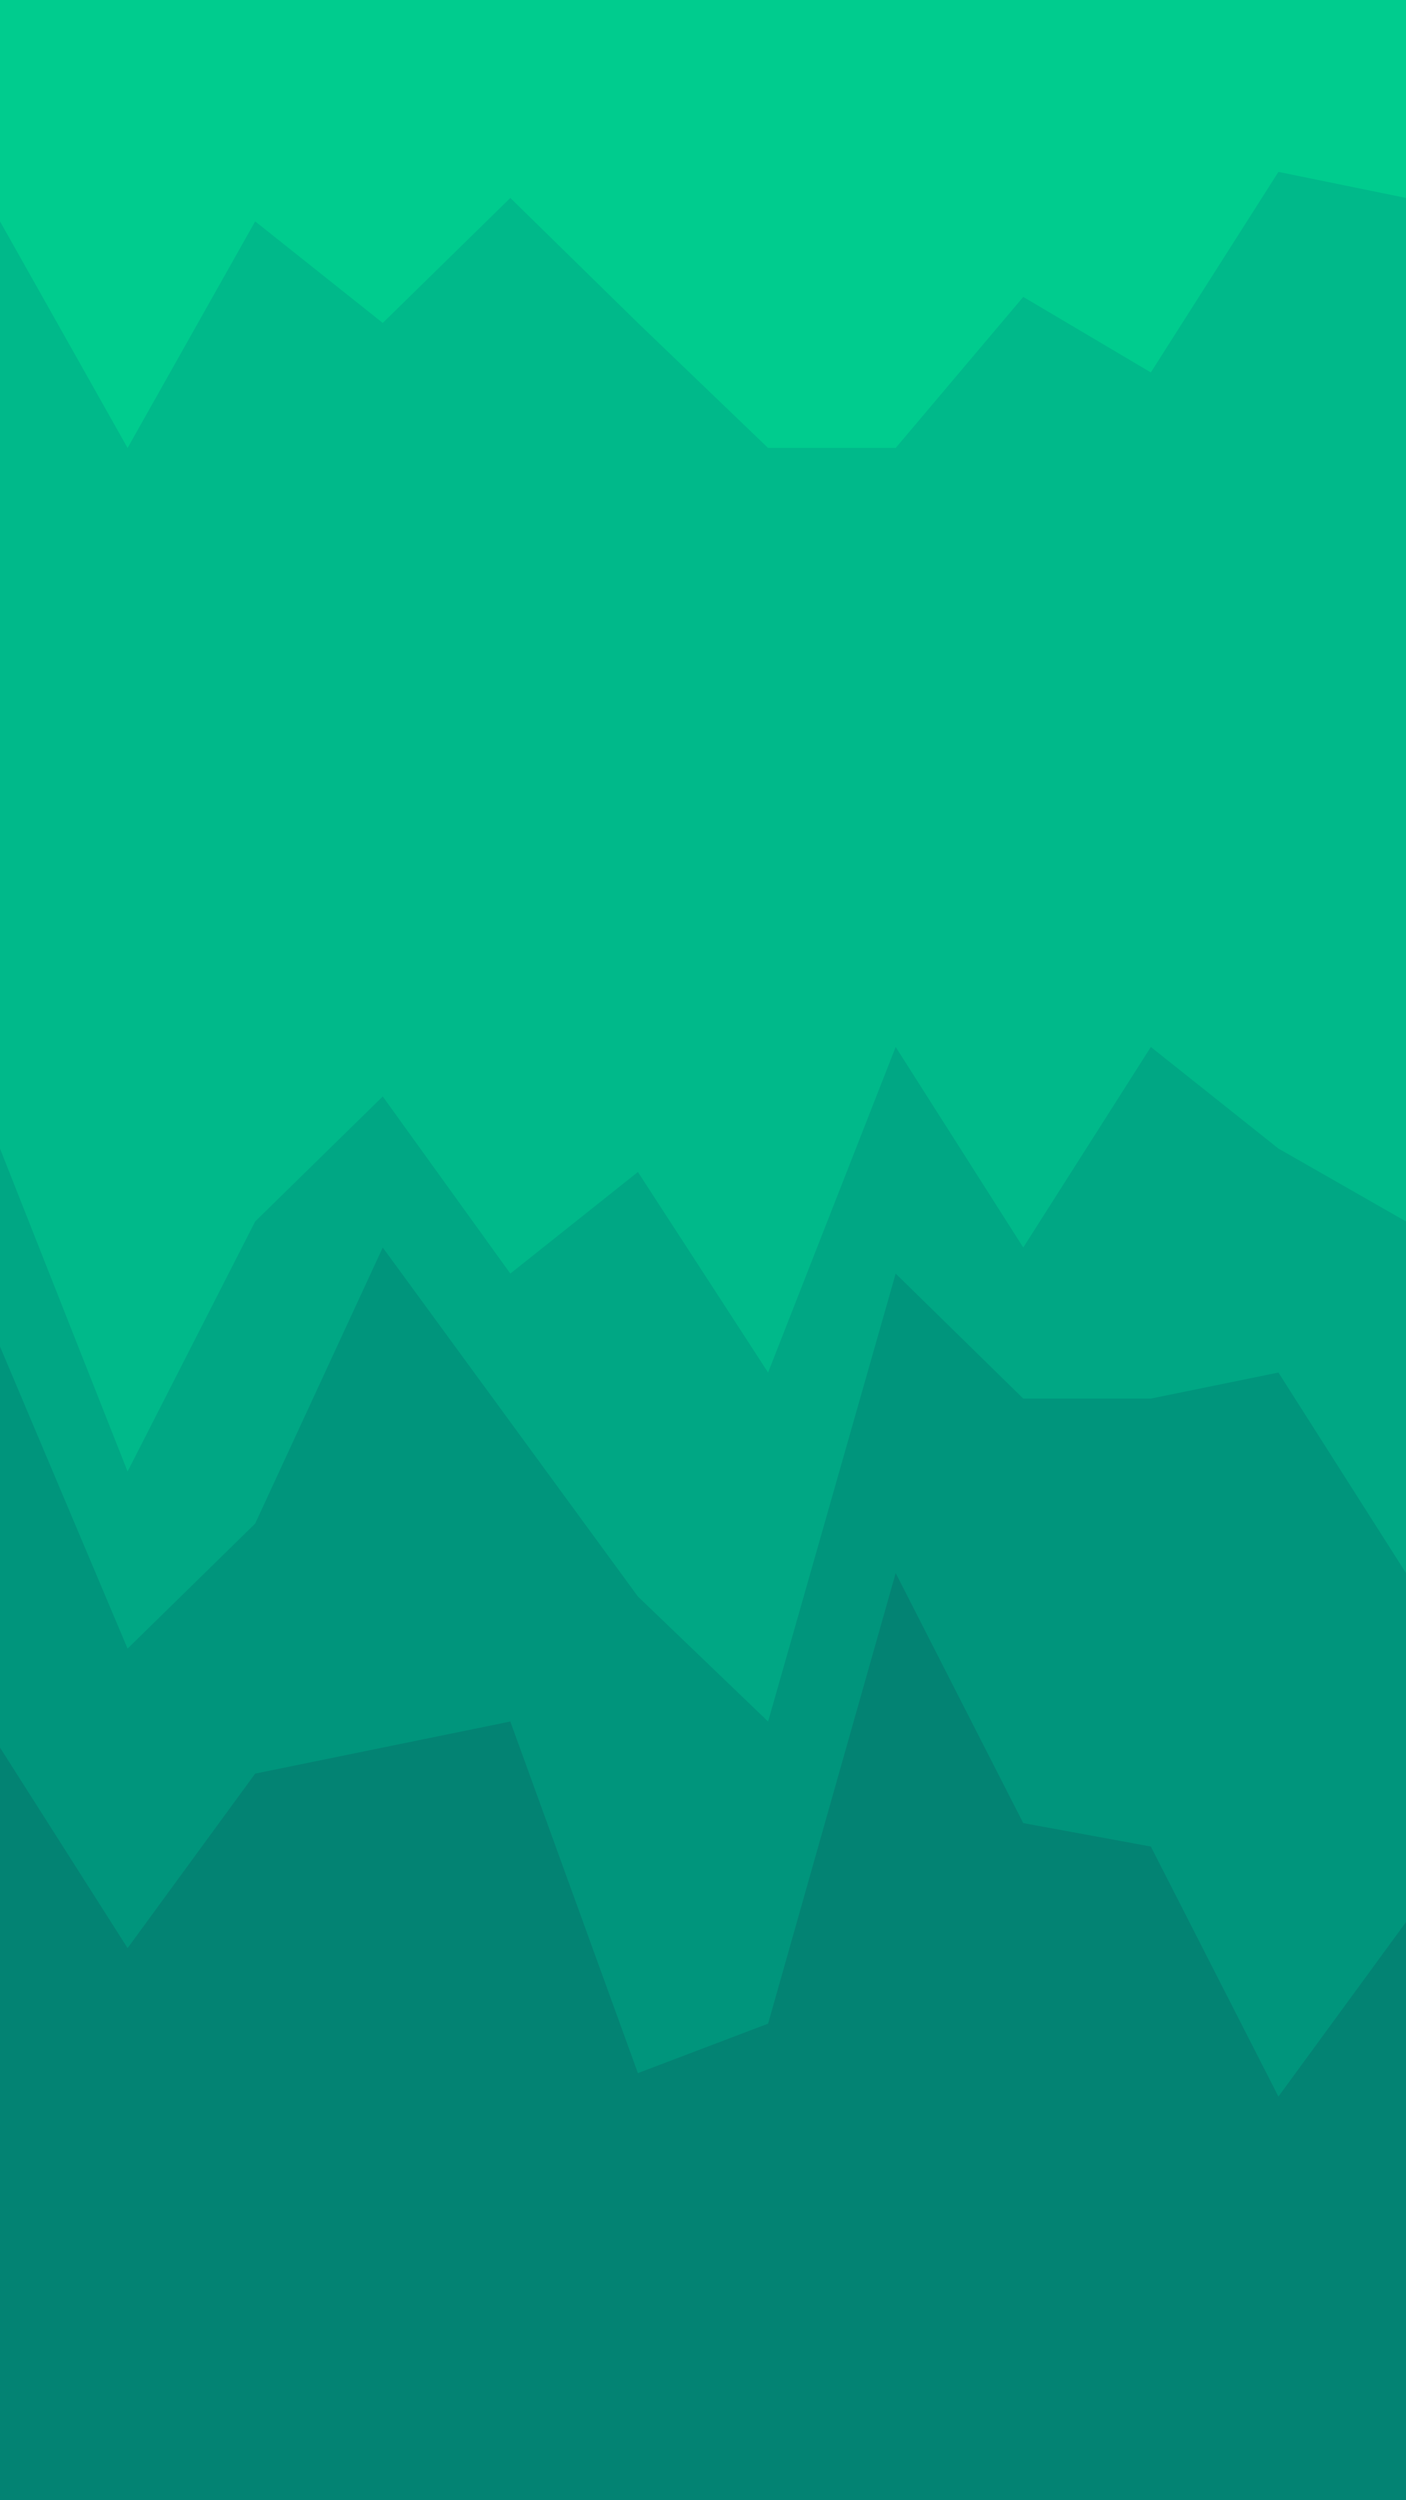 <svg id="visual" viewBox="0 0 540 960" width="540" height="960" xmlns="http://www.w3.org/2000/svg" xmlns:xlink="http://www.w3.org/1999/xlink" version="1.1"><path d="M0 87L49 174L98 87L147 126L196 78L245 126L295 174L344 174L393 116L442 145L491 68L540 78L540 0L491 0L442 0L393 0L344 0L295 0L245 0L196 0L147 0L98 0L49 0L0 0Z" fill="#00cc8e"></path><path d="M0 443L49 567L98 471L147 423L196 491L245 452L295 529L344 404L393 481L442 404L491 443L540 471L540 76L491 66L442 143L393 114L344 172L295 172L245 124L196 76L147 124L98 85L49 172L0 85Z" fill="#00b98a"></path><path d="M0 519L49 635L98 587L147 481L196 548L245 615L295 663L344 491L393 539L442 539L491 529L540 606L540 469L491 441L442 402L393 479L344 402L295 527L245 450L196 489L147 421L98 469L49 565L0 441Z" fill="#00a784"></path><path d="M0 673L49 750L98 683L147 673L196 663L245 798L295 779L344 606L393 702L442 711L491 807L540 740L540 604L491 527L442 537L393 537L344 489L295 661L245 613L196 546L147 479L98 585L49 633L0 517Z" fill="#00957c"></path><path d="M0 961L49 961L98 961L147 961L196 961L245 961L295 961L344 961L393 961L442 961L491 961L540 961L540 738L491 805L442 709L393 700L344 604L295 777L245 796L196 661L147 671L98 681L49 748L0 671Z" fill="#038373"></path></svg>